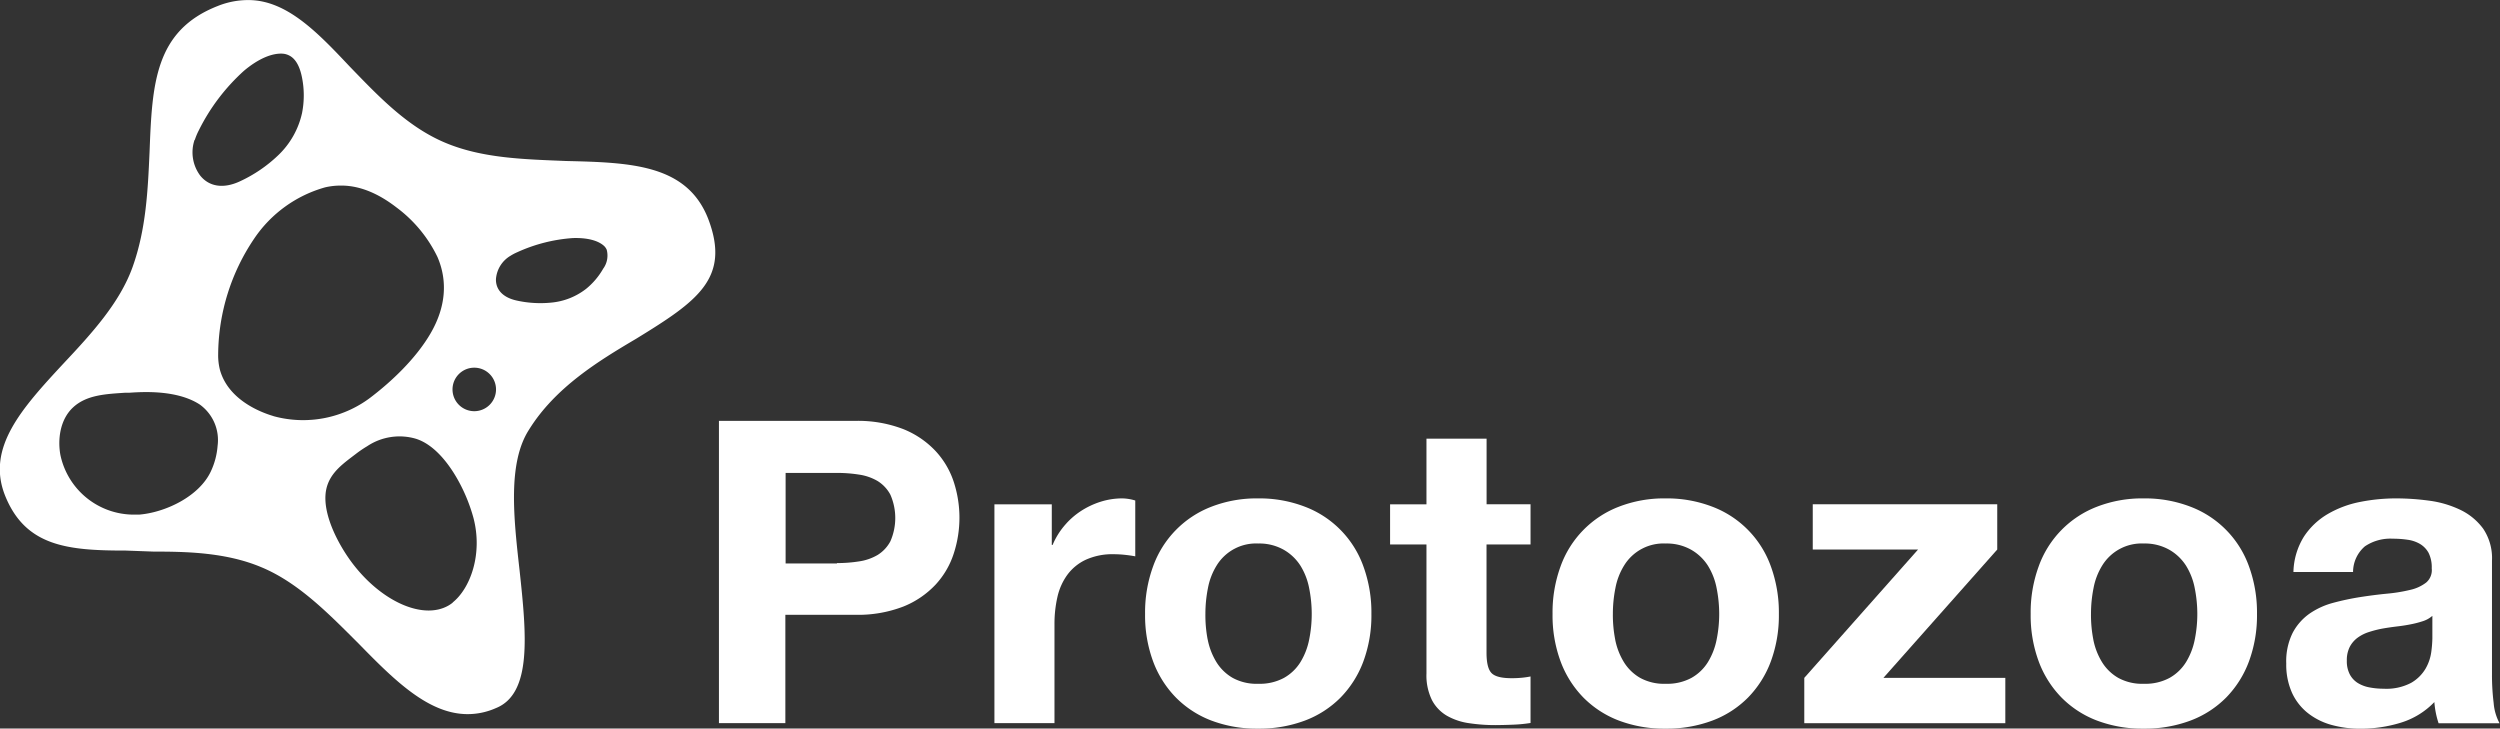 <svg id="Layer_1" data-name="Layer 1" xmlns="http://www.w3.org/2000/svg" viewBox="0 0 389.6 113.54"><rect x="0" y="0" width="389.6" height="113.54" fill="#333333" stroke="none"/><defs><style>.cls-1{fill:#fff;}</style></defs><title>protozoa</title><path class="cls-1" d="M385.45,249.83c-3.32-8.49-12.07-8.76-22.15-9-6.5-.27-13.13-0.4-19-2.92s-10.35-7.3-14.72-11.81c-5-5.31-9.82-10.35-15.79-10.35a12.71,12.71,0,0,0-4.78.93c-9.82,3.85-10.21,12.2-10.61,22.68-0.27,6-.53,12.07-2.65,18-2,5.57-6.37,10.35-10.74,15-6.5,7-12.07,13.13-9.15,20.56,3.18,8,9.82,8.62,18.84,8.62L299,301.7c5.17,0,11.28.13,16.71,2.39,5.84,2.39,10.61,7.3,15.26,11.94,5.57,5.7,10.88,11,17,11a10.84,10.84,0,0,0,4.38-.93c5.7-2.26,4.78-11.54,3.71-21.49-0.93-8.22-1.86-16.71,1.46-21.89,4.11-6.63,10.88-10.74,16.71-14.19C383.73,262.7,389,259.12,385.45,249.83Zm-80-12.29a9.65,9.65,0,0,1,.6-1.44,31.13,31.13,0,0,1,7.06-9.33c2.2-1.85,4.37-2.8,6.11-2.66a2.63,2.63,0,0,1,.94.28c1.22,0.61,1.75,2.17,2,3.46a14.22,14.22,0,0,1,0,5.51,12.93,12.93,0,0,1-3.76,6.62,21.9,21.9,0,0,1-5.88,4c-2.59,1.22-4.84.87-6.24-.89A6.06,6.06,0,0,1,305.41,237.54ZM309,285.22a11.37,11.37,0,0,1-1.06,4c-1.85,3.93-7.15,6.4-11.19,6.72-0.31,0-.62,0-0.93,0a11.71,11.71,0,0,1-11.32-9.31c-0.42-2.31-.12-5.47,2-7.42s5.11-2.06,8.14-2.27l0.66,0c0.89-.06,1.75-0.1,2.55-0.1,3.57,0,6.39.65,8.37,1.94A6.83,6.83,0,0,1,309,285.22Zm8.73-4.63c-2.09-.61-7.09-2.57-8.37-7.23a9.25,9.25,0,0,1-.27-2.43,32.57,32.57,0,0,1,5.61-18,19.77,19.77,0,0,1,11.08-8,10.87,10.87,0,0,1,2.5-.27c3.51,0,6.55,1.82,8.64,3.44a20.93,20.93,0,0,1,6.35,7.7c1.62,3.78,1.28,7.83-1.08,11.89s-6.21,7.56-9,9.72A17.42,17.42,0,0,1,317.7,280.59Zm27.93,29.05a5.74,5.74,0,0,1-.65.45c-4,2.33-10.6-.64-15.15-6.77-2-2.71-4.14-6.8-4.06-10.13,0.07-3.16,2.21-4.78,4.27-6.35l0.45-.34a17.82,17.82,0,0,1,1.79-1.22,9.07,9.07,0,0,1,7.54-1.18c3.29,1,5.68,4.71,6.8,6.8a26.41,26.41,0,0,1,2.21,5.5C350.38,302.12,348.34,307.49,345.62,309.64ZM349,279.82a3.39,3.39,0,1,1,3.39-3.39A3.39,3.39,0,0,1,349,279.82Zm20.12-22.26a11.14,11.14,0,0,1-2.7,3.2,10.4,10.4,0,0,1-5.44,2.14,17.05,17.05,0,0,1-5.4-.33c-2.11-.47-3.25-1.69-3.2-3.34a4.62,4.62,0,0,1,2.25-3.62,7.77,7.77,0,0,1,1.06-.56,25,25,0,0,1,8.68-2.21c2.19-.07,3.91.36,4.86,1.23a1.84,1.84,0,0,1,.41.59A3.49,3.49,0,0,1,369.13,257.56Z" transform="translate(-275.09 -215.74)"/><path class="cls-1" d="M408.36,281.33a19.63,19.63,0,0,1,7.52,1.29,14.08,14.08,0,0,1,5,3.4,13.07,13.07,0,0,1,2.84,4.81,18,18,0,0,1,0,11.18,13,13,0,0,1-2.84,4.85,14.06,14.06,0,0,1-5,3.4,19.61,19.61,0,0,1-7.52,1.29H397.48v16.88H387.13V281.33h21.23Zm-2.84,22.16a21.69,21.69,0,0,0,3.43-.26,8,8,0,0,0,2.9-1,5.57,5.57,0,0,0,2-2.14,9.05,9.05,0,0,0,0-7.25,5.58,5.58,0,0,0-2-2.14,8,8,0,0,0-2.9-1,21.8,21.8,0,0,0-3.43-.26h-8v14.11h8Z" transform="translate(-275.09 -215.74)"/><path class="cls-1" d="M439,294.33v6.33h0.13a11.49,11.49,0,0,1,1.78-2.93,11.67,11.67,0,0,1,2.57-2.31,12.61,12.61,0,0,1,3.1-1.48,11.18,11.18,0,0,1,3.43-.53,7.31,7.31,0,0,1,2,.33v8.7q-0.66-.13-1.58-0.23a16.61,16.61,0,0,0-1.78-.1,10,10,0,0,0-4.35.86,7.53,7.53,0,0,0-2.87,2.34,9.37,9.37,0,0,0-1.55,3.46,18.83,18.83,0,0,0-.46,4.29v15.37h-9.36V294.33H439Z" transform="translate(-275.09 -215.74)"/><path class="cls-1" d="M454.79,304a15.59,15.59,0,0,1,9.1-9.3,19.47,19.47,0,0,1,7.25-1.29,19.73,19.73,0,0,1,7.29,1.29,15.52,15.52,0,0,1,9.13,9.3,21,21,0,0,1,1.25,7.42,20.68,20.68,0,0,1-1.25,7.39,16,16,0,0,1-3.56,5.64,15.53,15.53,0,0,1-5.57,3.59,20.23,20.23,0,0,1-7.29,1.25,20,20,0,0,1-7.25-1.25,15.57,15.57,0,0,1-5.54-3.59,16,16,0,0,1-3.56-5.64,20.65,20.65,0,0,1-1.25-7.39A20.93,20.93,0,0,1,454.79,304Zm8.51,11.41a10.6,10.6,0,0,0,1.35,3.5,7.18,7.18,0,0,0,2.54,2.47,7.74,7.74,0,0,0,4,.92,7.93,7.93,0,0,0,4-.92,7.11,7.11,0,0,0,2.57-2.47,10.63,10.63,0,0,0,1.35-3.5,20,20,0,0,0,.4-4,20.47,20.47,0,0,0-.4-4,10.28,10.28,0,0,0-1.35-3.5,7.51,7.51,0,0,0-2.57-2.47,7.71,7.71,0,0,0-4-1,7.2,7.2,0,0,0-6.5,3.43,10.25,10.25,0,0,0-1.35,3.5,20.47,20.47,0,0,0-.4,4A20,20,0,0,0,463.29,315.39Z" transform="translate(-275.09 -215.74)"/><path class="cls-1" d="M513.61,294.33v6.26h-6.86v16.88q0,2.37.79,3.17t3.17,0.79q0.79,0,1.52-.07a12.87,12.87,0,0,0,1.38-.2v7.25a22.31,22.31,0,0,1-2.64.26q-1.45.06-2.83,0.07a27.4,27.4,0,0,1-4.12-.3,9.7,9.7,0,0,1-3.43-1.15,6.1,6.1,0,0,1-2.34-2.44,8.71,8.71,0,0,1-.86-4.16V300.59h-5.67v-6.26h5.67V284.1h9.37v10.22h6.86Z" transform="translate(-275.09 -215.74)"/><path class="cls-1" d="M518.29,304a15.59,15.59,0,0,1,9.1-9.3,19.47,19.47,0,0,1,7.25-1.29,19.73,19.73,0,0,1,7.29,1.29,15.53,15.53,0,0,1,9.13,9.3,21,21,0,0,1,1.25,7.42,20.68,20.68,0,0,1-1.25,7.39,16,16,0,0,1-3.56,5.64,15.51,15.51,0,0,1-5.57,3.59,20.22,20.22,0,0,1-7.29,1.25,20,20,0,0,1-7.25-1.25,15.58,15.58,0,0,1-5.54-3.59,16,16,0,0,1-3.56-5.64,20.64,20.64,0,0,1-1.25-7.39A20.92,20.92,0,0,1,518.29,304Zm8.51,11.41a10.59,10.59,0,0,0,1.35,3.5,7.18,7.18,0,0,0,2.54,2.47,7.74,7.74,0,0,0,4,.92,7.93,7.93,0,0,0,4-.92,7.12,7.12,0,0,0,2.57-2.47,10.63,10.63,0,0,0,1.35-3.5,20,20,0,0,0,.4-4,20.47,20.47,0,0,0-.4-4,10.28,10.28,0,0,0-1.35-3.5,7.51,7.51,0,0,0-2.57-2.47,7.72,7.72,0,0,0-4-1,7.2,7.2,0,0,0-6.5,3.43,10.24,10.24,0,0,0-1.35,3.5,20.47,20.47,0,0,0-.4,4A20,20,0,0,0,526.8,315.39Z" transform="translate(-275.09 -215.74)"/><path class="cls-1" d="M574,301.38H557.59v-7.06h28.75v7.06l-17.74,20h19v7.06H556.27v-7.06Z" transform="translate(-275.09 -215.74)"/><path class="cls-1" d="M592.8,304a15.59,15.59,0,0,1,9.1-9.3,19.46,19.46,0,0,1,7.25-1.29,19.73,19.73,0,0,1,7.29,1.29,15.53,15.53,0,0,1,9.13,9.3,21,21,0,0,1,1.25,7.42,20.68,20.68,0,0,1-1.25,7.39,16,16,0,0,1-3.56,5.64,15.51,15.51,0,0,1-5.57,3.59,20.22,20.22,0,0,1-7.29,1.25,20,20,0,0,1-7.25-1.25,15.57,15.57,0,0,1-5.54-3.59,16,16,0,0,1-3.56-5.64,20.64,20.64,0,0,1-1.25-7.39A20.92,20.92,0,0,1,592.8,304Zm8.51,11.41a10.61,10.61,0,0,0,1.35,3.5,7.19,7.19,0,0,0,2.54,2.47,7.74,7.74,0,0,0,4,.92,7.93,7.93,0,0,0,4-.92,7.12,7.12,0,0,0,2.57-2.47,10.63,10.63,0,0,0,1.35-3.5,20,20,0,0,0,.4-4,20.47,20.47,0,0,0-.4-4,10.28,10.28,0,0,0-1.35-3.5,7.51,7.51,0,0,0-2.57-2.47,7.72,7.72,0,0,0-4-1,7.21,7.21,0,0,0-6.5,3.43,10.26,10.26,0,0,0-1.35,3.5,20.47,20.47,0,0,0-.4,4A20,20,0,0,0,601.31,315.39Z" transform="translate(-275.09 -215.74)"/><path class="cls-1" d="M632.5,304.81a10.89,10.89,0,0,1,1.65-5.47,11.23,11.23,0,0,1,3.69-3.49,16.1,16.1,0,0,1,5-1.88,28.72,28.72,0,0,1,5.64-.56,38.47,38.47,0,0,1,5.21.36,16,16,0,0,1,4.81,1.42,9.5,9.5,0,0,1,3.56,2.93,8.2,8.2,0,0,1,1.38,5v17.74a35.64,35.64,0,0,0,.26,4.42,8,8,0,0,0,.92,3.17h-9.5a13.14,13.14,0,0,1-.43-1.62,14,14,0,0,1-.23-1.68,12.19,12.19,0,0,1-5.28,3.23,21.19,21.19,0,0,1-6.2.92,16.75,16.75,0,0,1-4.55-.59,10.4,10.4,0,0,1-3.69-1.85,8.58,8.58,0,0,1-2.47-3.17,10.71,10.71,0,0,1-.89-4.55,9.93,9.93,0,0,1,1-4.78,8.53,8.53,0,0,1,2.64-3,11.82,11.82,0,0,1,3.69-1.68,39.78,39.78,0,0,1,4.19-.89q2.11-.33,4.15-0.53a25,25,0,0,0,3.63-.59,6.32,6.32,0,0,0,2.51-1.15,2.53,2.53,0,0,0,.86-2.21,5,5,0,0,0-.49-2.41,3.65,3.65,0,0,0-1.32-1.38,5.21,5.21,0,0,0-1.91-.66,15.73,15.73,0,0,0-2.34-.17,7.1,7.1,0,0,0-4.35,1.19,5.29,5.29,0,0,0-1.85,4H632.5Zm21.63,6.92a4.2,4.2,0,0,1-1.48.82,15.26,15.26,0,0,1-1.91.49q-1,.2-2.14.33c-0.75.09-1.5,0.2-2.24,0.33a16.85,16.85,0,0,0-2.08.53,6.15,6.15,0,0,0-1.78.89,4.24,4.24,0,0,0-1.22,1.42,4.57,4.57,0,0,0-.46,2.18,4.4,4.4,0,0,0,.46,2.11,3.54,3.54,0,0,0,1.25,1.35,5.3,5.3,0,0,0,1.85.69,11.78,11.78,0,0,0,2.18.2,8.27,8.27,0,0,0,4.29-.92,6.18,6.18,0,0,0,2.24-2.21,7.09,7.09,0,0,0,.89-2.6,18,18,0,0,0,.17-2.11v-3.5Z" transform="translate(-275.09 -215.74)"/></svg>
